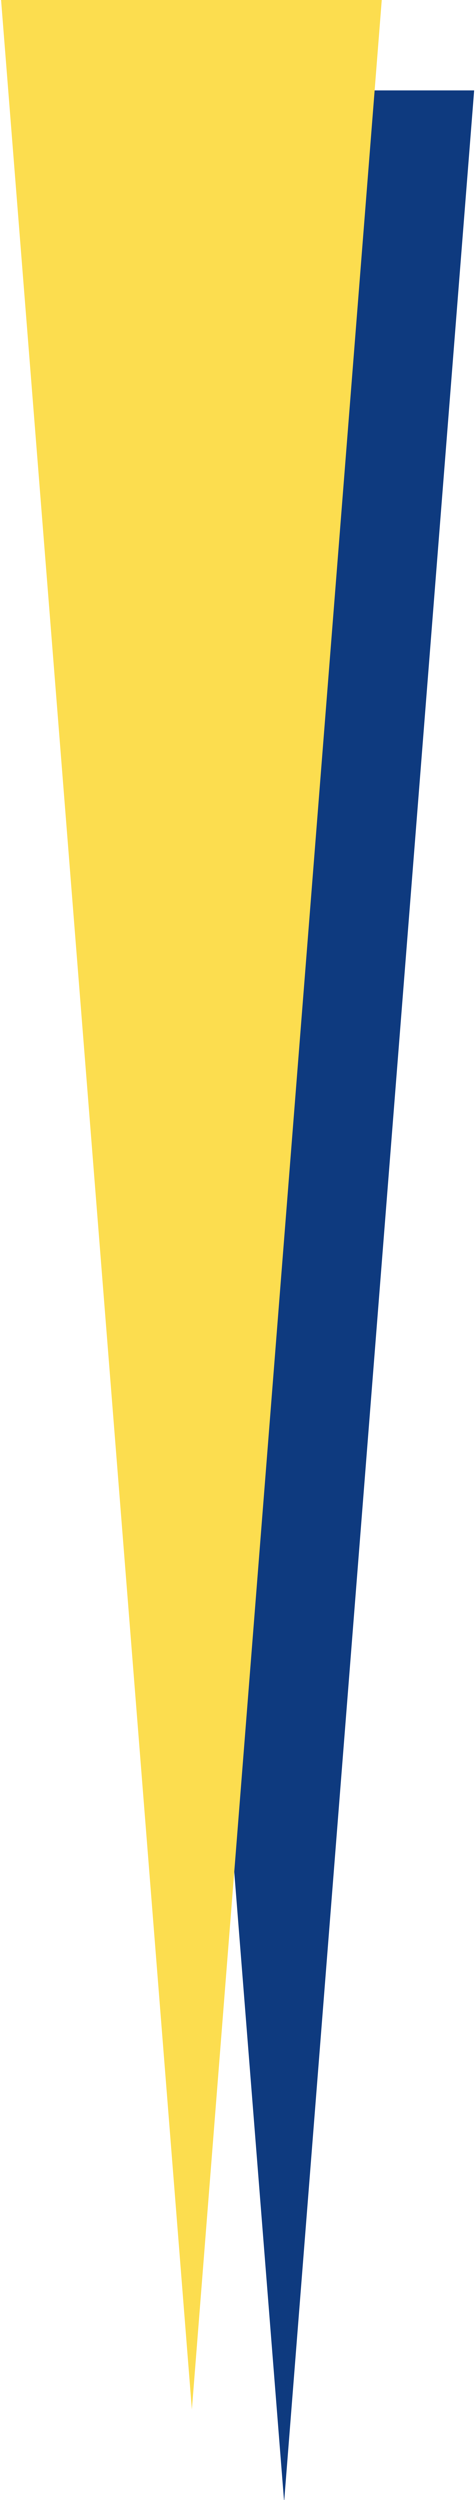 <?xml version="1.0" encoding="utf-8"?>
<!-- Generator: Adobe Illustrator 22.1.0, SVG Export Plug-In . SVG Version: 6.00 Build 0)  -->
<svg version="1.1" id="Layer_1" xmlns="http://www.w3.org/2000/svg" xmlns:xlink="http://www.w3.org/1999/xlink" x="0px" y="0px"
	 viewBox="0 0 51.6 271" style="enable-background:new 0 0 51.6 271;" xml:space="preserve">
<style type="text/css">
	.st0{fill:#0E3A7F;}
	.st1{fill:#FCDD4F;}
</style>
<g>
	<polygon class="st0" points="30.8,271.2 10.1,9.8 51.4,9.8 	"/>
	<polygon class="st1" points="20.8,261.2 0.1,-0.2 41.4,-0.2 	"/>
</g>
</svg>
